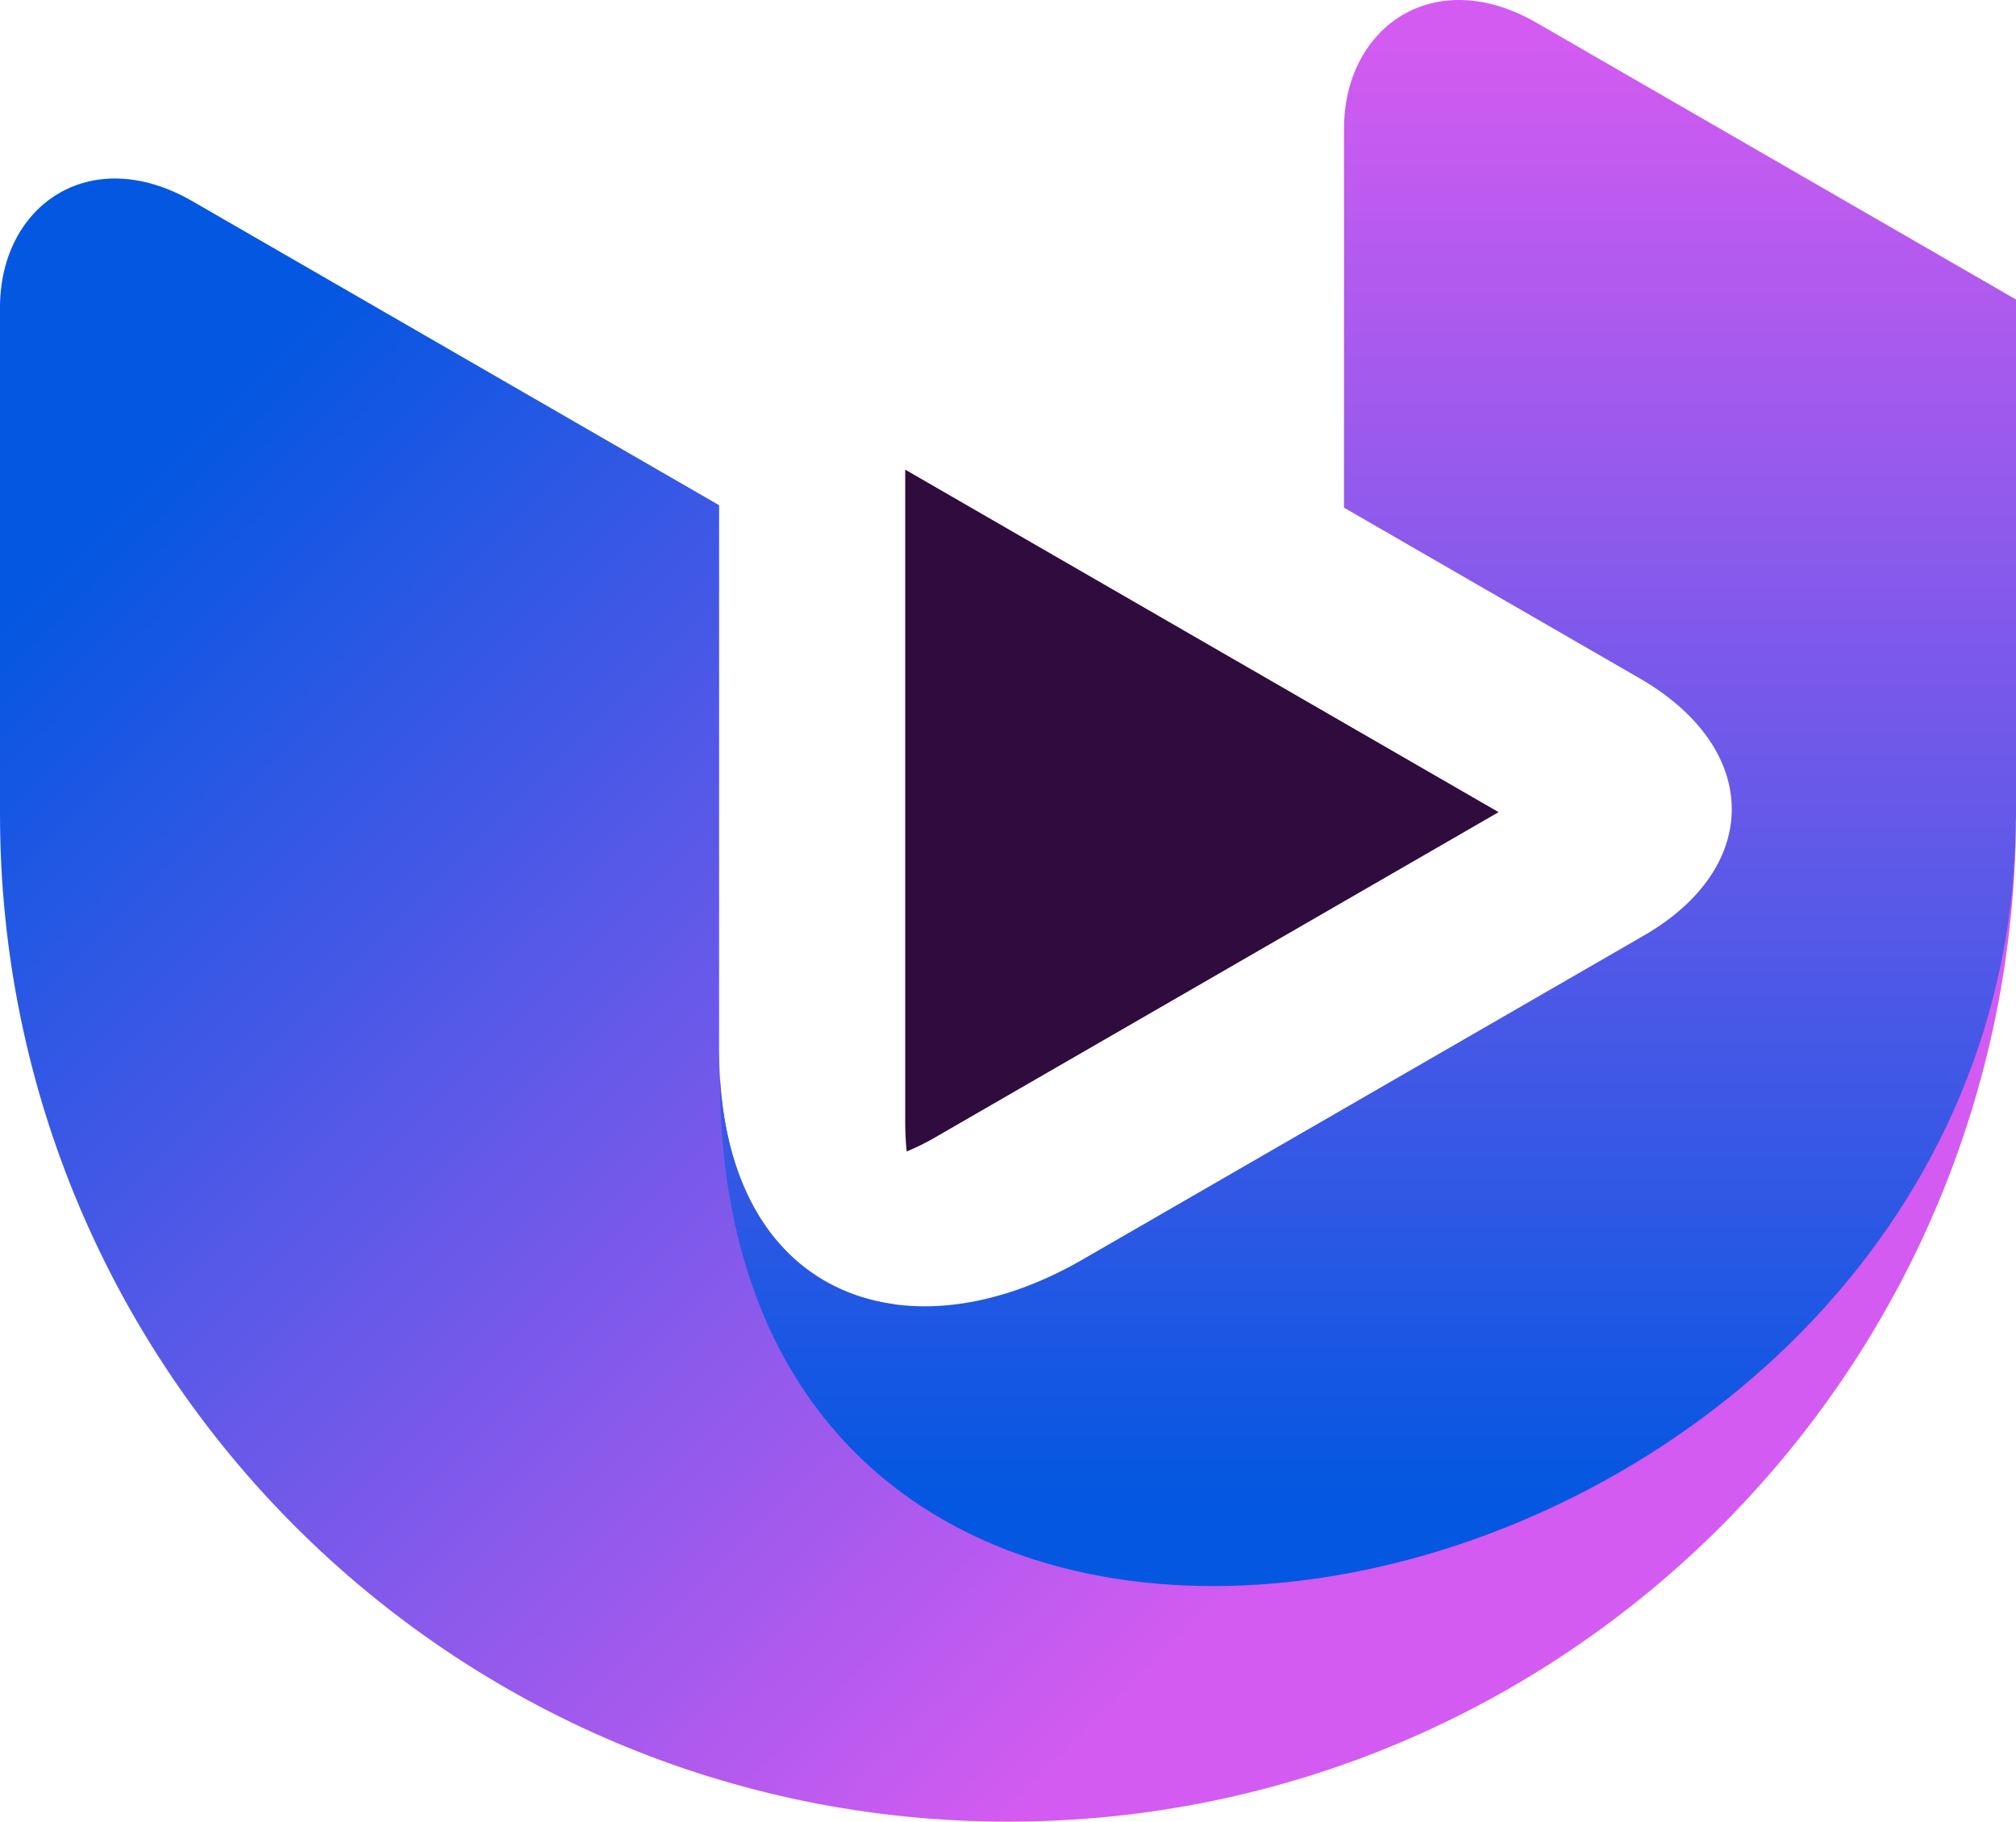 <?xml version="1.0" encoding="UTF-8" standalone="no"?>
<!-- Creator: CorelDRAW 2018 (64-Bit) -->

<svg
   xml:space="preserve"
   width="136.935mm"
   height="123.767mm"
   version="1.1"
   style="clip-rule:evenodd;fill-rule:evenodd;image-rendering:optimizeQuality;shape-rendering:geometricPrecision;text-rendering:geometricPrecision"
   viewBox="0 0 13693.515 12376.736"
   id="svg6"
   xmlns:xlink="http://www.w3.org/1999/xlink"
   xmlns="http://www.w3.org/2000/svg"
   xmlns:svg="http://www.w3.org/2000/svg">
 <defs
   id="defs2"><style
     type="text/css"
     id="style1">
   <![CDATA[
    .fil0 {fill:none}
    .fil4 {fill:#300B3D}
    .fil1 {fill:#300B3D;fill-rule:nonzero}
    .fil3 {fill:url(#id0)}
    .fil2 {fill:url(#id1)}
   ]]>
  </style><linearGradient
     id="id0"
     gradientUnits="userSpaceOnUse"
     x1="19023.34"
     y1="13281.74"
     x2="19023.49"
     y2="3294.17">
   <stop
   offset="0"
   style="stop-opacity:1; stop-color:#0357E1"
   id="stop1" />
   <stop
   offset="1"
   style="stop-opacity:1; stop-color:#D45BF1"
   id="stop2" />
  </linearGradient><linearGradient
     id="id1"
     gradientUnits="userSpaceOnUse"
     xlink:href="#id0"
     x1="9392.54"
     y1="6907.67"
     x2="16975.199"
     y2="14490.3">
  </linearGradient><linearGradient
     xlink:href="#id0"
     id="linearGradient2"
     gradientUnits="userSpaceOnUse"
     x1="19023.34"
     y1="13281.74"
     x2="19023.49"
     y2="3294.17" /></defs>
 <g
   id="Layer_x0020_1"
   transform="translate(-9092.64,-3059.18)">
  
  <g
   id="_1919771072352">
   
   <path
   class="fil2"
   d="m 18221.65,13153.64 c -1254.22,0 -2310.98,-460.23 -3056.41,-1233.13 -679.65,-93.79 -1188.15,-660.49 -1188.15,-1726.37 V 8773.85 6491.6 L 10400.73,4426.84 v 0 c -696.2,-401.92 -1308.09,27.97 -1308.09,720.9 v 3441.39 c 0,3781.36 3065.43,6846.79 6846.76,6846.79 3781.32,0 6846.75,-3065.43 6846.75,-6846.79 0,2520.94 -2043.63,4564.51 -4564.5,4564.51 z"
   id="path3"
   style="fill:url(#id1)" />
   <path
   class="fil3"
   d="m 13981.93,10370.44 c 0,5742.95 8804.22,3787.55 8804.22,-1781.31 V 5094.1 L 19529.77,3214.02 v 0.03 c -696.2,-401.92 -1308.12,27.97 -1308.12,720.91 v 2573.47 l 2007.53,1159.07 c 827.3,477.63 833.25,1283.8 28.97,1748.15 l -3814.73,2202.46 c -1161.29,670.48 -2374.65,285.17 -2461.21,-1246.31 z"
   id="path4"
   style="fill:url(#linearGradient2)" />
   <path
   class="fil4"
   d="m 15345.35,6595.67 v 3774.77 c 0,38.74 2.03,102.31 8.36,166.6 59.82,-24.7 117.2,-54.23 151.71,-74.16 l 3269.06,-1887.41 z"
   id="path5" />
   <path
   class="fil4"
   d="m 15241.22,6250.08 v 4436.75 c 0,45.53 2.38,120.25 9.83,195.81 70.3,-29.03 137.74,-63.74 178.31,-87.16 l 3842.35,-2218.41 z"
   id="path6" />
  </g>
 </g>
</svg>
